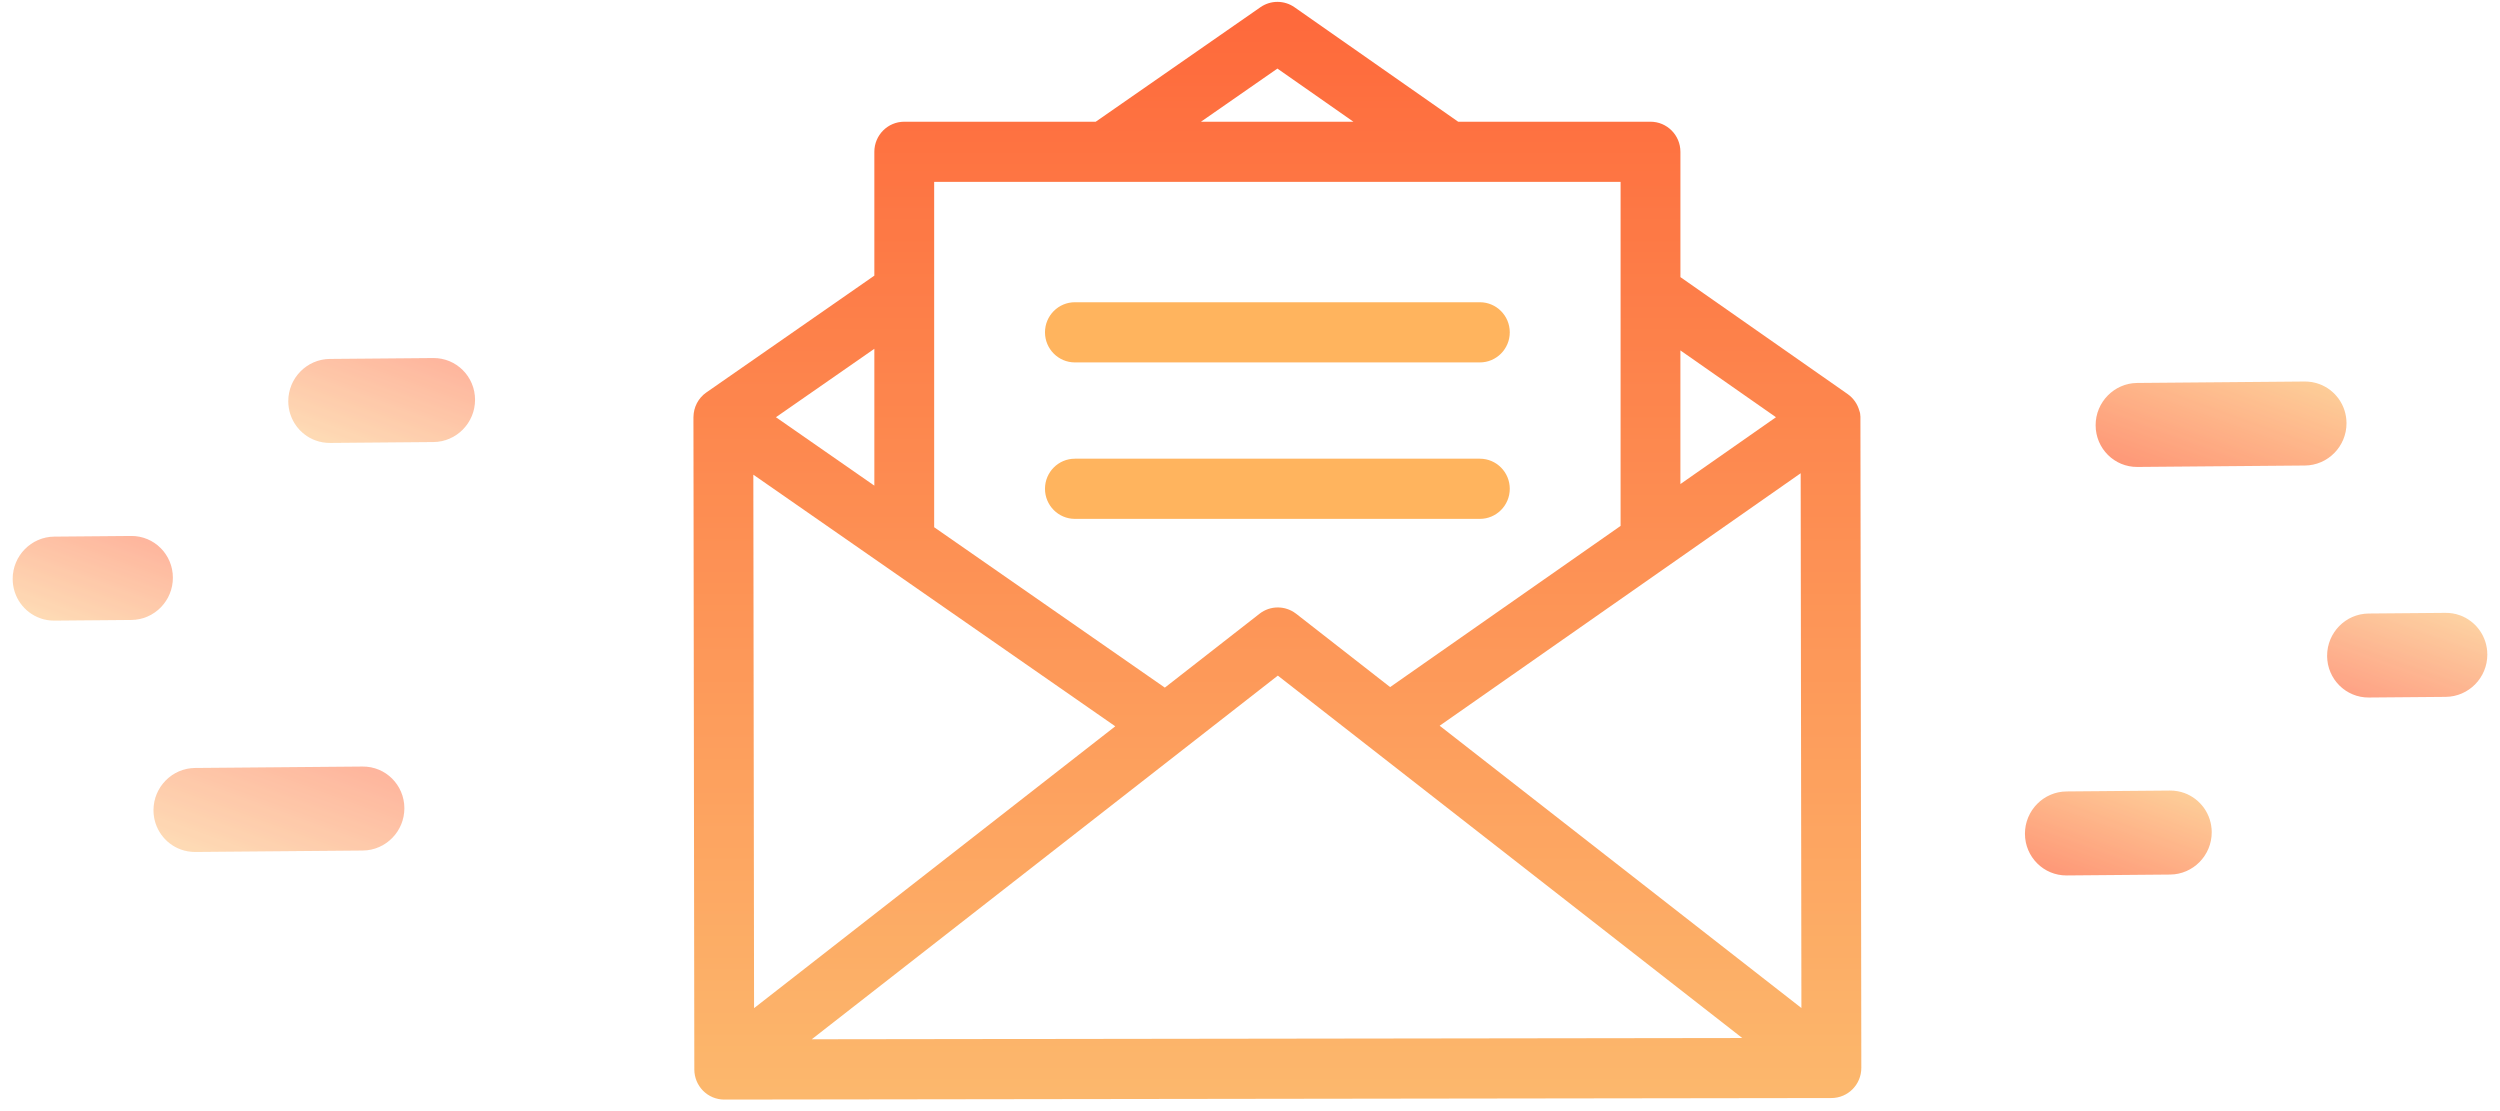 <?xml version="1.0" encoding="UTF-8"?>
<svg width="144px" height="64px" viewBox="0 0 144 64" version="1.1" xmlns="http://www.w3.org/2000/svg" xmlns:xlink="http://www.w3.org/1999/xlink">
    <!-- Generator: Sketch 47.1 (45422) - http://www.bohemiancoding.com/sketch -->
    <title>message (1)</title>
    <desc>Created with Sketch.</desc>
    <defs>
        <linearGradient x1="50%" y1="0%" x2="50%" y2="100%" id="linearGradient-1">
            <stop stop-color="#FE430A" offset="0%"></stop>
            <stop stop-color="#FBA648" offset="100%"></stop>
        </linearGradient>
    </defs>
    <g id="Page-1" stroke="none" stroke-width="1" fill="none" fill-rule="evenodd" opacity="0.8">
        <g id="HOME-PAGE-V2" transform="translate(-648, -5245)" fill-rule="nonzero">
            <g id="Group-35" transform="translate(0, 4630)">
                <g id="message-(1)" transform="translate(648, 615)">
                    <path d="M107.16,24.003 C107.16,23.901 107.138,23.747 107.098,23.659 C106.995,23.281 106.765,22.937 106.421,22.696 L96.792,15.962 L96.792,8.744 C96.792,7.787 96.02,7.011 95.069,7.011 L83.99,7.011 L74.564,0.418 C73.975,0.006 73.193,0.004 72.602,0.415 L63.115,7.011 L52.085,7.011 C51.134,7.011 50.362,7.787 50.362,8.744 L50.362,15.877 L40.686,22.605 C40.21,22.936 39.953,23.465 39.944,24.006 C39.944,24.016 39.942,24.026 39.942,24.036 L39.993,61.604 C39.994,62.064 40.176,62.504 40.499,62.829 C40.822,63.153 41.26,63.335 41.716,63.335 C41.717,63.335 41.717,63.335 41.718,63.335 L105.491,63.247 C106.443,63.245 107.213,62.468 107.212,61.511 L107.16,24.003 Z M96.791,20.184 L102.296,24.032 L96.791,27.882 L96.791,20.184 Z M73.579,3.95 L77.955,7.01 L69.177,7.01 L73.579,3.95 Z M53.808,10.477 L93.346,10.477 L93.346,30.292 L80.071,39.576 L74.659,35.353 C74.65,35.346 74.643,35.342 74.635,35.336 C74.03,34.879 73.174,34.863 72.547,35.353 L67.095,39.607 L53.808,30.369 L53.808,10.477 Z M50.362,20.091 L50.362,27.973 L44.694,24.032 L50.362,20.091 Z M43.392,27.342 L64.239,41.835 L43.434,58.069 L43.392,27.342 Z M46.757,59.862 L73.603,38.915 L100.352,59.788 L46.757,59.862 Z M82.924,41.802 L103.719,27.259 L103.761,58.062 L82.924,41.802 Z" id="Shape" fill="url(#linearGradient-1)"></path>
                    <path d="M85.24,17.409 L61.914,17.409 C60.963,17.409 60.191,18.185 60.191,19.142 C60.191,20.099 60.963,20.875 61.914,20.875 L85.24,20.875 C86.191,20.875 86.963,20.099 86.963,19.142 C86.963,18.185 86.191,17.409 85.24,17.409 Z" id="Shape" fill="#FF9721" opacity="0.9"></path>
                    <path d="M85.24,26.421 L61.914,26.421 C60.963,26.421 60.191,27.197 60.191,28.154 C60.191,29.111 60.963,29.887 61.914,29.887 L85.24,29.887 C86.191,29.887 86.963,29.111 86.963,28.154 C86.963,27.197 86.191,26.421 85.24,26.421 Z" id="Shape" fill="#FF9721" opacity="0.9"></path>
                    <g id="Group-38" opacity="0.84" transform="translate(0, 17.549)" fill-opacity="0.6" fill="url(#linearGradient-1)">
                        <path d="M22.835,26.535 C22.375,25.28 20.995,24.64 19.754,25.104 L10.716,28.481 C9.473,28.945 8.839,30.338 9.298,31.593 C9.656,32.57 10.573,33.175 11.548,33.175 C11.824,33.175 12.106,33.126 12.38,33.024 L21.417,29.647 C22.66,29.183 23.295,27.79 22.835,26.535 Z" id="Shape" transform="translate(16.067, 29.064) rotate(20) translate(-16.067, -29.064) "></path>
                        <path d="M27.023,3.636 C26.563,2.382 25.183,1.741 23.942,2.205 L18.363,4.29 C17.12,4.754 16.486,6.147 16.945,7.402 C17.303,8.379 18.22,8.984 19.195,8.984 C19.471,8.984 19.753,8.935 20.027,8.833 L25.606,6.748 C26.848,6.284 27.483,4.891 27.023,3.636 Z" id="Shape" transform="translate(21.984, 5.519) rotate(20) translate(-21.984, -5.519) "></path>
                        <path d="M9.667,14.147 C9.207,12.892 7.828,12.251 6.585,12.715 L2.439,14.264 C1.197,14.729 0.562,16.122 1.022,17.376 C1.38,18.354 2.296,18.959 3.272,18.959 C3.548,18.959 3.83,18.91 4.104,18.807 L8.25,17.258 C9.493,16.794 10.127,15.401 9.667,14.147 Z" id="Shape" transform="translate(5.345, 15.761) rotate(20) translate(-5.345, -15.761) "></path>
                    </g>
                    <g id="Group-38" opacity="0.7" transform="translate(129.5, 35.5) scale(-1, -1) translate(-129.5, -35.5) translate(115, 17.5)" fill="url(#linearGradient-1)">
                        <path d="M22.835,26.535 C22.375,25.28 20.995,24.64 19.754,25.104 L10.716,28.481 C9.473,28.945 8.839,30.338 9.298,31.593 C9.656,32.57 10.573,33.175 11.548,33.175 C11.824,33.175 12.106,33.126 12.38,33.024 L21.417,29.647 C22.66,29.183 23.295,27.79 22.835,26.535 Z" id="Shape" transform="translate(16.067, 29.064) rotate(20) translate(-16.067, -29.064) "></path>
                        <path d="M27.023,3.636 C26.563,2.382 25.183,1.741 23.942,2.205 L18.363,4.29 C17.12,4.754 16.486,6.147 16.945,7.402 C17.303,8.379 18.22,8.984 19.195,8.984 C19.471,8.984 19.753,8.935 20.027,8.833 L25.606,6.748 C26.848,6.284 27.483,4.891 27.023,3.636 Z" id="Shape" transform="translate(21.984, 5.519) rotate(20) translate(-21.984, -5.519) "></path>
                        <path d="M9.667,14.147 C9.207,12.892 7.828,12.251 6.585,12.715 L2.439,14.264 C1.197,14.729 0.562,16.122 1.022,17.376 C1.38,18.354 2.296,18.959 3.272,18.959 C3.548,18.959 3.83,18.91 4.104,18.807 L8.25,17.258 C9.493,16.794 10.127,15.401 9.667,14.147 Z" id="Shape" opacity="0.9" transform="translate(5.345, 15.761) rotate(20) translate(-5.345, -15.761) "></path>
                    </g>
                </g>
            </g>
        </g>
    </g>
</svg>